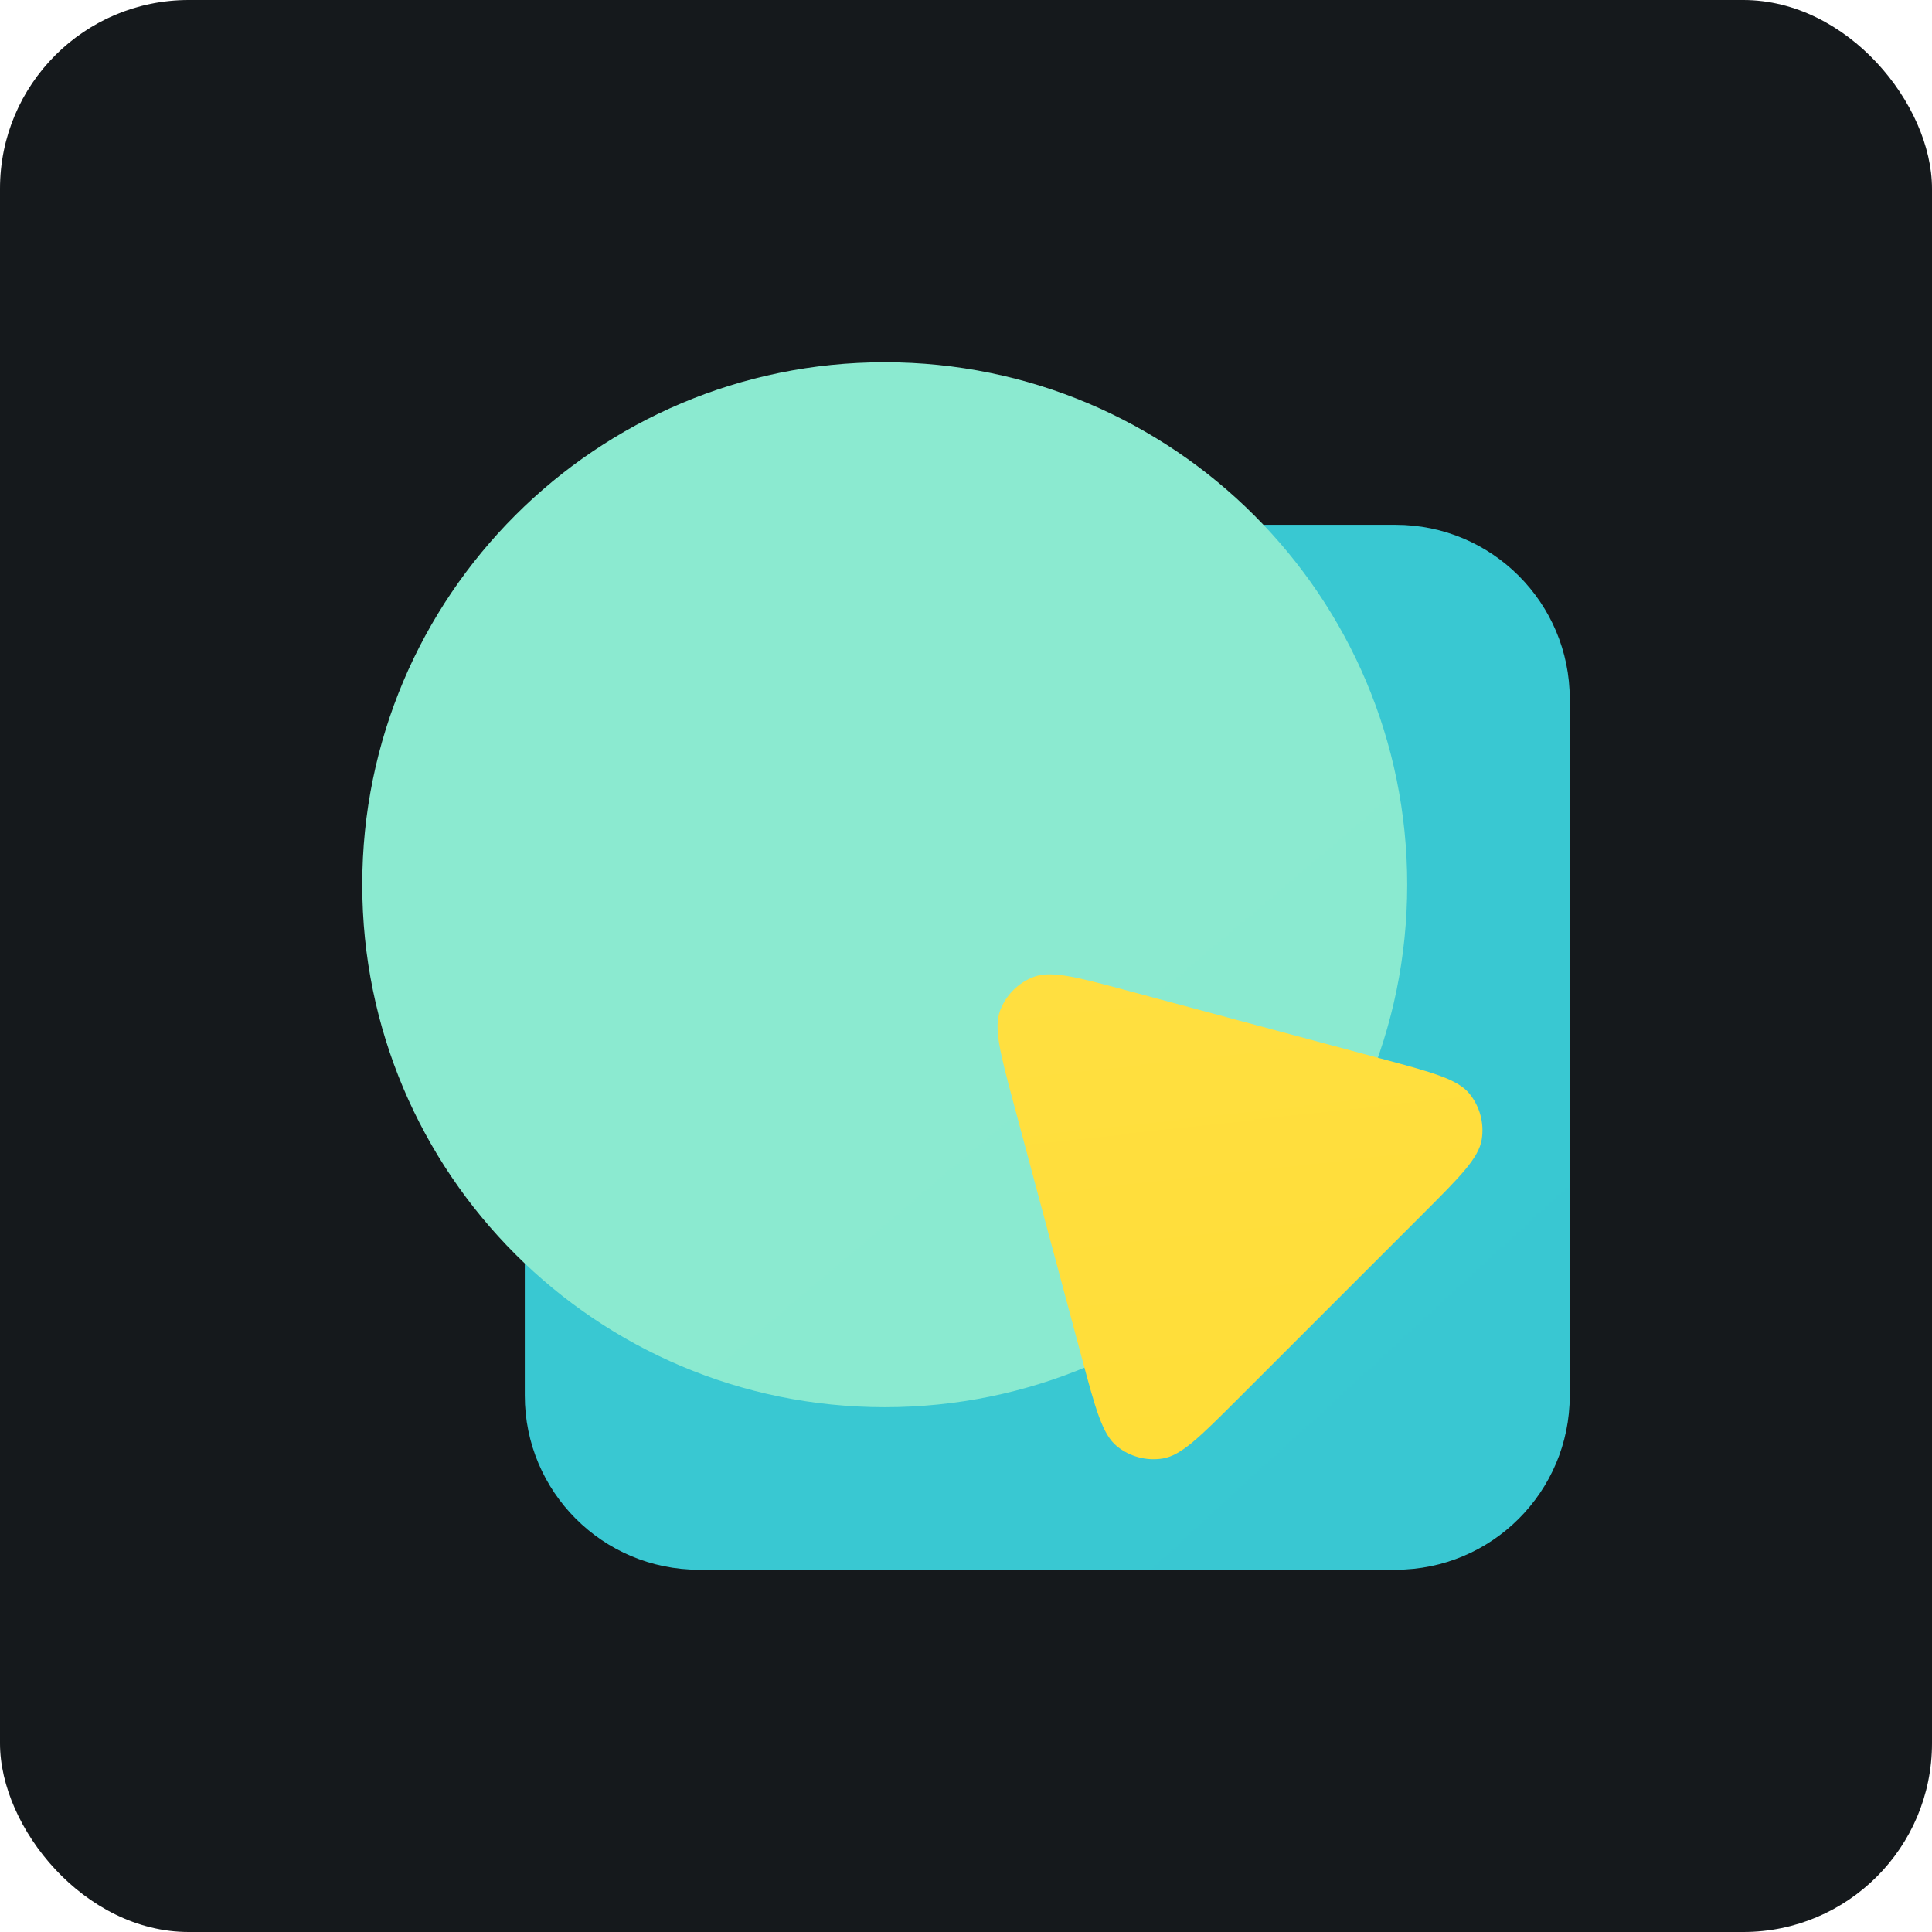 <svg width="256" height="256" title="Slidev" viewBox="0 0 256 256" fill="none" xmlns="http://www.w3.org/2000/svg" id="slidev">
<style>
#slidev {
    rect {fill: #15191C}

    @media (prefers-color-scheme: light) {
        rect {fill: #F4F2ED}
    }
}
</style>
<rect width="256" height="256" rx="25" fill="#15191C"/>
<path d="M92.615 69.538H184.923C197.668 69.538 208 79.87 208 92.615V184.923C208 197.668 197.668 208 184.923 208H92.615C79.87 208 69.538 197.668 69.538 184.923V92.615C69.538 79.87 79.87 69.538 92.615 69.538Z" fill="url(#linearGradient1)"/>
<path d="M117.231 48C155.466 48 186.462 78.996 186.462 117.231C186.462 155.466 155.466 186.462 117.231 186.462C78.996 186.462 48 155.466 48 117.231C48 78.996 78.996 48 117.231 48Z" fill="url(#linearGradient2)"/>
<path d="M134.349 146.346C132.539 139.589 131.633 136.21 132.529 133.877C133.31 131.842 134.918 130.233 136.954 129.452C139.287 128.556 142.666 129.462 149.423 131.272L183.01 140.272C189.767 142.082 193.146 142.988 194.718 144.93C196.09 146.624 196.679 148.821 196.338 150.974C195.947 153.443 193.474 155.916 188.527 160.863L163.94 185.45C158.993 190.397 156.52 192.87 154.051 193.261C151.898 193.602 149.701 193.014 148.007 191.642C146.065 190.069 145.159 186.69 143.349 179.933L134.349 146.346Z" fill="url(#linearGradient3)"/>
<linearGradient id="linearGradient1" x1="48" y1="-1374.22" x2="16048" y2="16048" gradientUnits="userSpaceOnUse">
<stop stop-color="#3ACBD4"/>
<stop offset="1" stop-color="#2988B1"/>
</linearGradient>
<linearGradient id="linearGradient2" x1="-1640.89" y1="-1907.56" x2="13573.8" y2="16048" gradientUnits="userSpaceOnUse">
<stop stop-color="#95F0CF"/>
<stop offset="1" stop-color="#3AB9D5"/>
</linearGradient>
<linearGradient id="linearGradient3" x1="123.683" y1="-389.594" x2="926.406" y2="6843.21" gradientUnits="userSpaceOnUse">
<stop stop-color="#FFEB83"/>
<stop offset="0" stop-color="#FFEB83"/>
<stop offset="0.083" stop-color="#FFDD35"/>
<stop offset="0.602" stop-color="#FFBB13"/>
<stop offset="1" stop-color="#FFA800"/>
</linearGradient>
</svg>